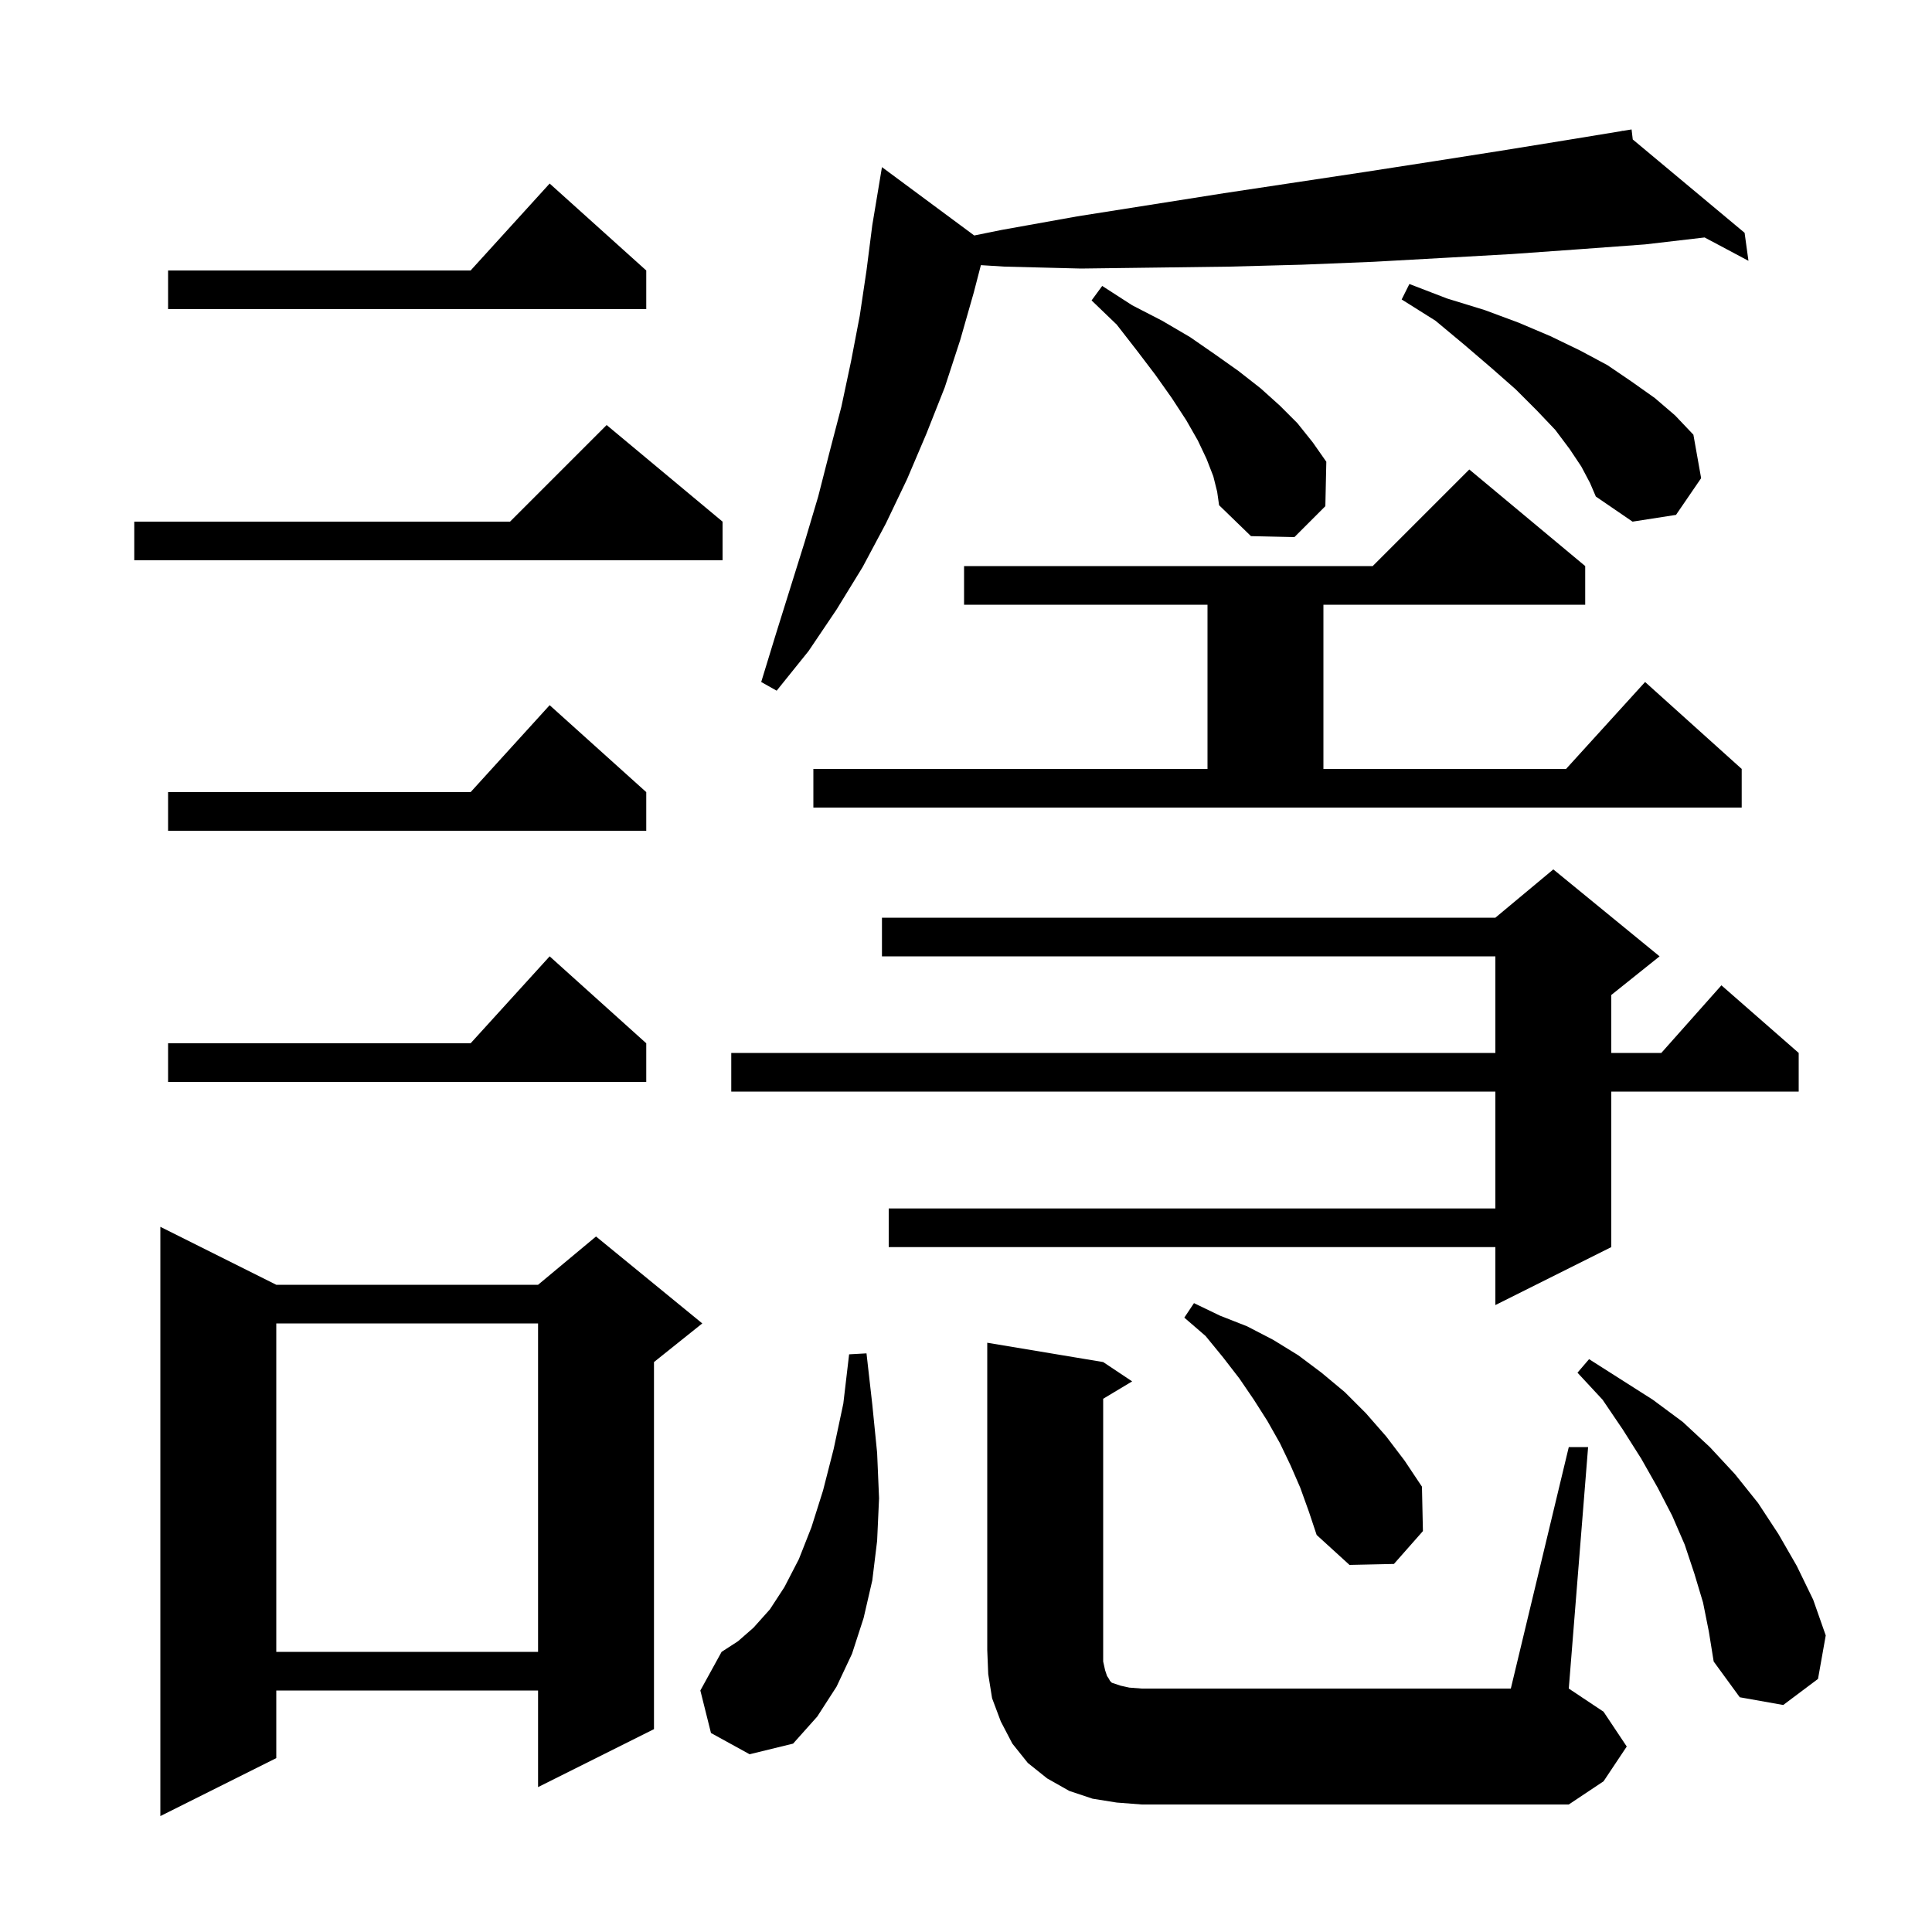 <svg xmlns="http://www.w3.org/2000/svg" xmlns:xlink="http://www.w3.org/1999/xlink" version="1.1" baseProfile="full" viewBox="0 0 200 200" width="200" height="200">
<g fill="black">
<path d="M 28.6 133.0 L 55.7 133.0 L 61.7 128.0 L 72.7 137.0 L 67.7 141.0 L 67.7 179.0 L 55.7 185.0 L 55.7 175.0 L 28.6 175.0 L 28.6 182.0 L 16.6 188.0 L 16.6 127.0 Z M 115.6 186.6 L 113.1 186.2 L 110.7 185.4 L 108.4 184.1 L 106.4 182.5 L 104.8 180.5 L 103.6 178.2 L 102.7 175.8 L 102.3 173.3 L 102.2 170.8 L 102.2 139.0 L 114.2 141.0 L 117.2 143.0 L 114.2 144.8 L 114.2 172.0 L 114.4 172.9 L 114.6 173.5 L 114.8 173.8 L 114.9 174.0 L 115.1 174.2 L 116.0 174.5 L 116.9 174.7 L 118.2 174.8 L 156.4 174.8 L 162.4 149.8 L 164.4 149.8 L 162.4 174.8 L 166.0 177.2 L 168.4 180.8 L 166.0 184.4 L 162.4 186.8 L 118.2 186.8 Z M 73.6 179.4 L 72.5 175.0 L 74.7 171.0 L 76.4 169.9 L 78.0 168.5 L 79.7 166.6 L 81.2 164.3 L 82.7 161.4 L 84.0 158.1 L 85.2 154.3 L 86.3 150.0 L 87.3 145.3 L 87.9 140.2 L 89.7 140.1 L 90.3 145.4 L 90.8 150.4 L 91.0 155.1 L 90.8 159.5 L 90.3 163.6 L 89.4 167.5 L 88.2 171.2 L 86.6 174.6 L 84.6 177.7 L 82.1 180.5 L 77.6 181.6 Z M 176.3 165.9 L 175.4 162.9 L 174.4 159.9 L 173.1 156.9 L 171.6 154.0 L 169.9 151.0 L 168.0 148.0 L 165.9 144.9 L 163.3 142.1 L 164.5 140.7 L 171.1 144.9 L 174.2 147.2 L 177.0 149.8 L 179.6 152.6 L 182.0 155.6 L 184.1 158.8 L 186.0 162.1 L 187.7 165.6 L 189.0 169.3 L 188.2 173.8 L 184.6 176.5 L 180.1 175.7 L 177.4 172.0 L 176.9 168.9 Z M 28.6 137.0 L 28.6 171.0 L 55.7 171.0 L 55.7 137.0 Z M 134.6 154.0 L 133.6 151.7 L 132.5 149.4 L 131.2 147.1 L 129.8 144.9 L 128.3 142.7 L 126.6 140.5 L 124.8 138.3 L 122.6 136.4 L 123.6 134.9 L 126.3 136.2 L 129.1 137.3 L 131.8 138.7 L 134.4 140.3 L 136.8 142.1 L 139.2 144.1 L 141.4 146.3 L 143.5 148.7 L 145.4 151.2 L 147.2 153.9 L 147.3 158.5 L 144.3 161.9 L 139.7 162.0 L 136.3 158.9 L 135.5 156.5 Z M 171.8 99.0 L 166.8 103.0 L 166.8 109.0 L 171.978 109.0 L 178.2 102.0 L 186.2 109.0 L 186.2 113.0 L 166.8 113.0 L 166.8 129.1 L 154.8 135.1 L 154.8 129.1 L 92.0 129.1 L 92.0 125.1 L 154.8 125.1 L 154.8 113.0 L 75.7 113.0 L 75.7 109.0 L 154.8 109.0 L 154.8 99.0 L 91.3 99.0 L 91.3 95.0 L 154.8 95.0 L 160.8 90.0 Z M 66.9 108.0 L 66.9 112.0 L 17.4 112.0 L 17.4 108.0 L 48.718 108.0 L 56.9 99.0 Z M 66.9 82.0 L 66.9 86.0 L 17.4 86.0 L 17.4 82.0 L 48.718 82.0 L 56.9 73.0 Z M 84.2 79.6 L 125.0 79.6 L 125.0 62.6 L 99.8 62.6 L 99.8 58.6 L 142.1 58.6 L 152.1 48.6 L 164.1 58.6 L 164.1 62.6 L 137.0 62.6 L 137.0 79.6 L 162.118 79.6 L 170.3 70.6 L 180.3 79.6 L 180.3 83.6 L 84.2 83.6 Z M 100.853 24.377 L 103.7 23.8 L 111.5 22.4 L 126.7 20.0 L 141.3 17.8 L 148.4 16.7 L 155.4 15.6 L 162.2 14.5 L 167.913 13.562 L 167.9 13.5 L 167.964 13.554 L 168.9 13.4 L 169.022 14.436 L 180.6 24.1 L 181.0 27.0 L 176.46 24.582 L 170.3 25.3 L 163.5 25.8 L 156.5 26.3 L 149.4 26.7 L 142.2 27.1 L 134.8 27.4 L 127.3 27.6 L 119.7 27.7 L 111.9 27.8 L 104.0 27.6 L 101.541 27.448 L 100.8 30.3 L 99.4 35.2 L 97.8 40.1 L 95.9 44.9 L 93.9 49.6 L 91.7 54.2 L 89.3 58.7 L 86.6 63.1 L 83.7 67.4 L 80.4 71.5 L 78.8 70.6 L 80.3 65.7 L 83.3 56.1 L 84.7 51.4 L 85.9 46.7 L 87.1 42.1 L 88.1 37.4 L 89.0 32.7 L 89.7 28.0 L 90.3 23.3 L 91.3 17.3 Z M 74.8 54.0 L 74.8 58.0 L 13.9 58.0 L 13.9 54.0 L 52.8 54.0 L 62.8 44.0 Z M 125.6 49.3 L 124.9 47.5 L 124.0 45.6 L 122.8 43.5 L 121.3 41.2 L 119.6 38.8 L 117.7 36.3 L 115.6 33.6 L 113.0 31.1 L 114.1 29.6 L 117.2 31.6 L 120.3 33.2 L 123.2 34.9 L 125.8 36.7 L 128.2 38.4 L 130.5 40.2 L 132.5 42.0 L 134.3 43.8 L 135.9 45.8 L 137.3 47.8 L 137.2 52.4 L 134.0 55.6 L 129.5 55.5 L 126.2 52.3 L 126.0 50.9 Z M 163.7 48.3 L 162.5 46.5 L 161.0 44.5 L 159.1 42.5 L 156.9 40.3 L 154.4 38.1 L 151.6 35.7 L 148.6 33.2 L 145.1 31.0 L 145.9 29.4 L 149.8 30.9 L 153.7 32.1 L 157.2 33.4 L 160.5 34.8 L 163.6 36.3 L 166.4 37.8 L 168.9 39.5 L 171.3 41.2 L 173.4 43.0 L 175.3 45.0 L 176.1 49.5 L 173.5 53.3 L 169.0 54.0 L 165.2 51.4 L 164.6 50.0 Z M 66.9 28.0 L 66.9 32.0 L 17.4 32.0 L 17.4 28.0 L 48.718 28.0 L 56.9 19.0 Z " />
</g>
</svg>
